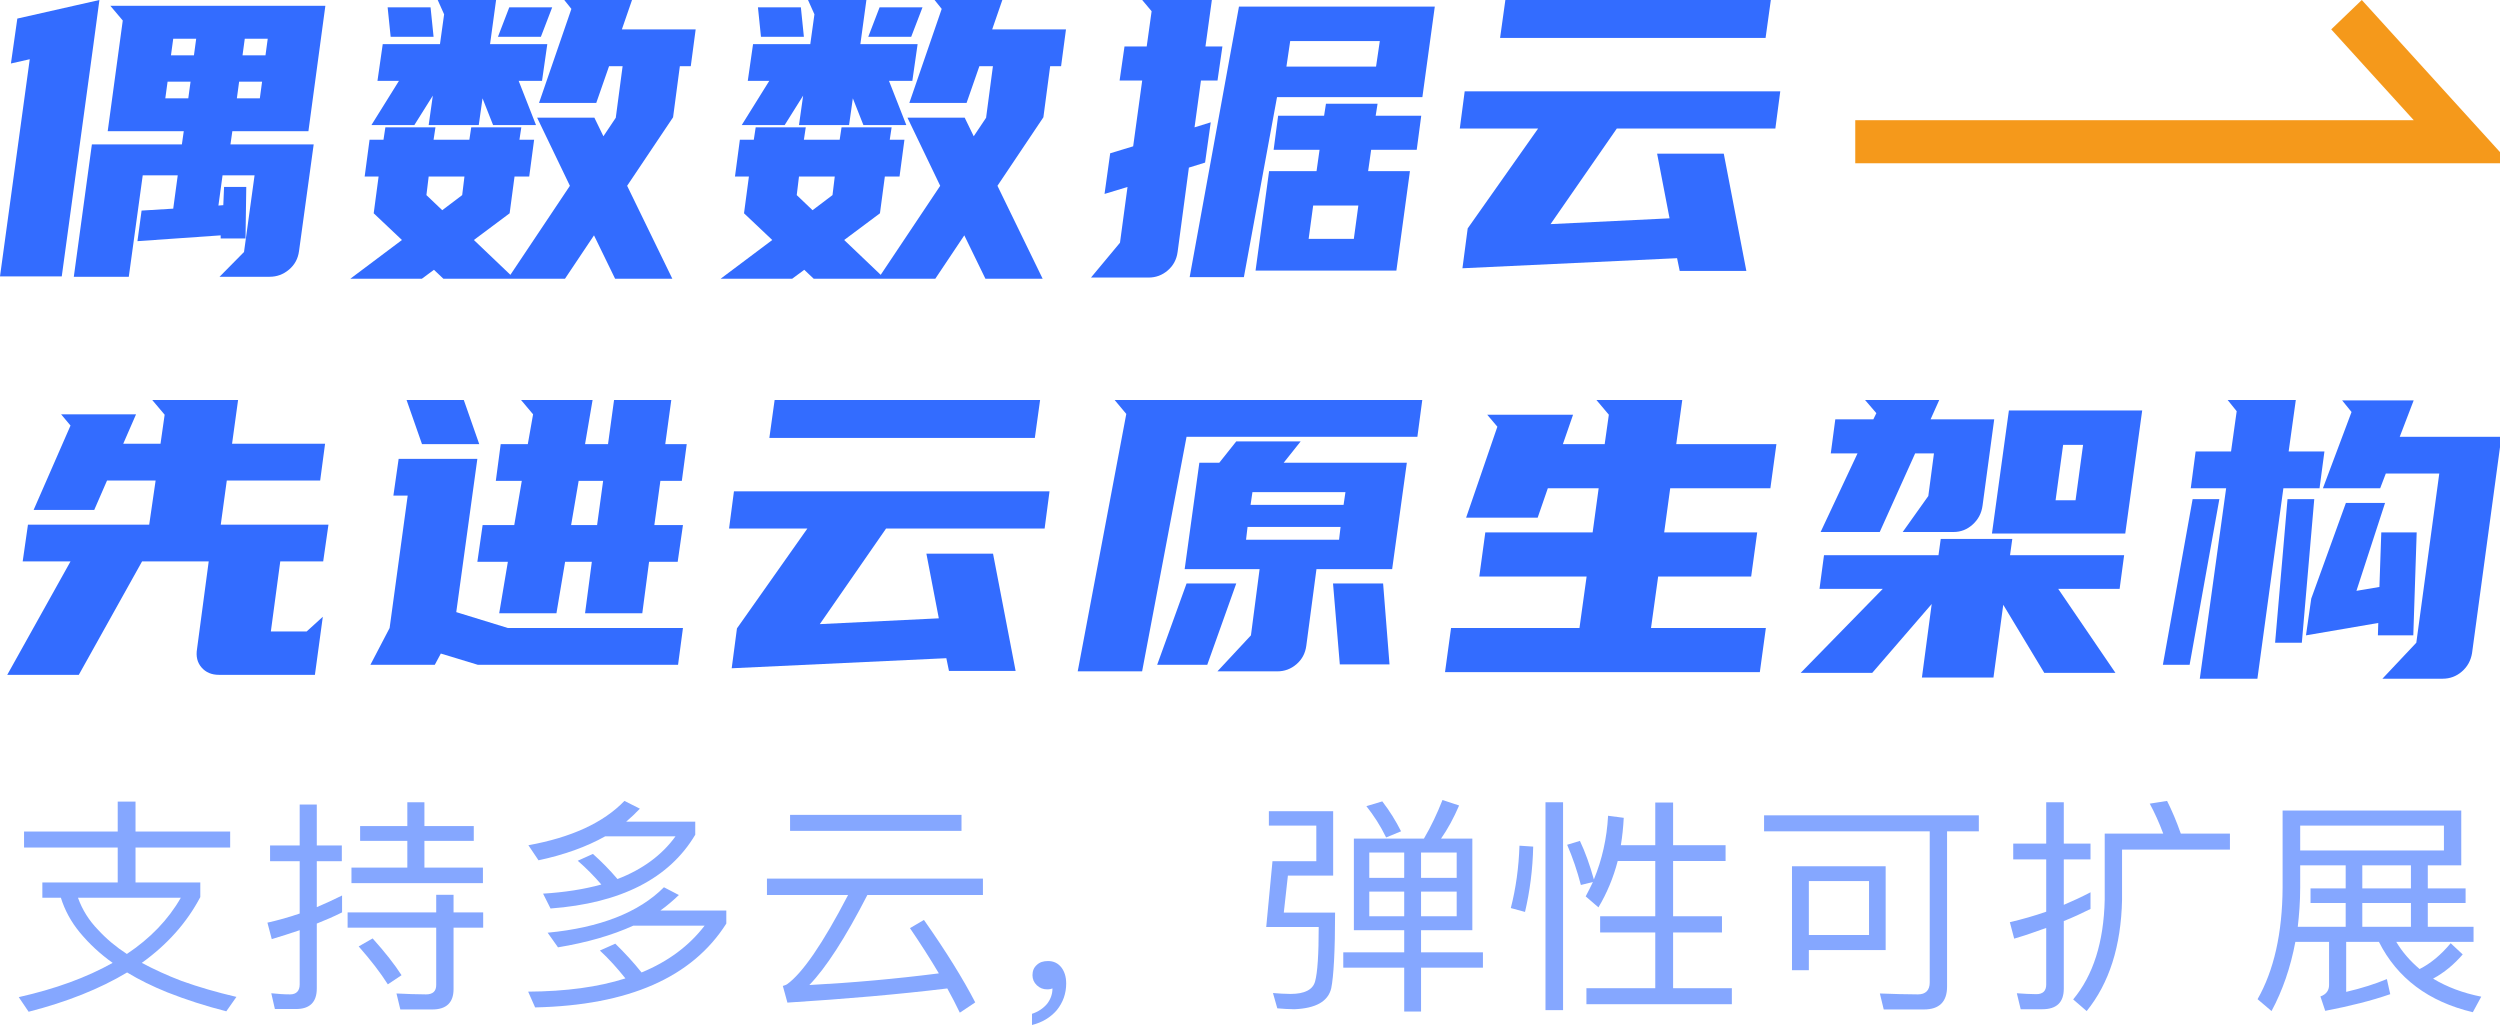 <svg width="200" height="82" viewBox="0 0 200 82" fill="none" xmlns="http://www.w3.org/2000/svg">
<g clip-path="url(#clip0_116_3098)">
<path fill-rule="evenodd" clip-rule="evenodd" d="M7.471 3.592L4.941 22.111H0L2.38 4.738L0.874 5.079L1.386 1.486L7.953 0L7.471 3.592ZM11.418 14.028L10.303 22.142H5.905L7.351 11.551H14.551L14.701 10.498H8.616L9.821 1.641L8.827 0.465H26.029L24.673 10.498H18.587L18.437 11.551H25.095L23.92 20.098C23.839 20.697 23.573 21.187 23.121 21.569C22.669 21.951 22.152 22.142 21.57 22.142H17.563L19.521 20.16L20.365 14.028H17.804L17.473 16.444L17.864 16.413L17.925 14.957H19.702L19.642 19.076H17.654V18.828L10.996 19.293L11.327 16.846L13.858 16.692L14.219 14.028H11.418ZM15.515 4.428H13.677L13.858 3.097H15.695L15.515 4.428ZM19.401 4.428H21.238L21.419 3.097H19.582L19.401 4.428ZM15.063 7.866H13.225L13.406 6.534H15.244L15.063 7.866ZM18.949 7.866H20.787L20.967 6.534H19.13L18.949 7.866Z" fill="#336CFF"/>
<path fill-rule="evenodd" clip-rule="evenodd" d="M33.752 22.297L34.716 21.584L35.469 22.297H45.2L47.52 18.828L49.207 22.297H53.786L50.171 14.864L53.846 9.383L54.388 5.295H55.262L55.653 2.354H49.749L50.562 0H45.14L45.712 0.712L43.121 8.237H47.7L48.725 5.295H49.809L49.267 9.383V9.414L48.273 10.901L47.55 9.414H42.971L45.592 14.864L40.832 21.987L37.91 19.2L40.771 17.063L41.163 14.121H42.338L42.73 11.179H41.555L41.705 10.188H37.699L37.548 11.179H34.686L34.837 10.188H30.83L30.679 11.179H29.565L29.173 14.121H30.288L29.896 17.063L32.156 19.2L28.028 22.297H33.752ZM33.15 10.003L34.626 7.649L34.294 10.003H38.301L38.602 7.866L39.446 10.003H42.88L41.494 6.472H43.362L43.784 3.53H39.205L39.687 0H35.017L35.529 1.146L35.198 3.53H30.619L30.197 6.472H31.914L29.715 10.003H33.15ZM44.175 0.588L43.272 2.942H39.837L40.741 0.588H44.175ZM34.686 2.942L34.445 0.588H31.011L31.252 2.942H34.686ZM34.113 15.608L35.379 16.816L36.975 15.608L37.156 14.121H34.294L34.113 15.608Z" fill="#336CFF"/>
<path fill-rule="evenodd" clip-rule="evenodd" d="M63.377 22.297L64.341 21.584L65.094 22.297H74.825L77.144 18.828L78.832 22.297H83.411L79.796 14.864L83.471 9.383L84.013 5.295H84.887L85.278 2.354H79.374L80.187 0H74.765L75.337 0.712L72.746 8.237H77.325L78.35 5.295H79.434L78.892 9.383V9.414L77.898 10.901L77.175 9.414H72.596L75.216 14.864L70.457 21.987L67.534 19.2L70.396 17.063L70.788 14.121H71.963L72.355 11.179H71.18L71.33 10.188H67.324L67.173 11.179H64.311L64.462 10.188H60.455L60.304 11.179H59.19L58.798 14.121H59.913L59.521 17.063L61.781 19.2L57.653 22.297H63.377ZM62.775 10.003L64.251 7.649L63.919 10.003H67.926L68.227 7.866L69.071 10.003H72.505L71.119 6.472H72.987L73.409 3.53H68.83L69.312 0H64.642L65.154 1.146L64.823 3.53H60.244L59.822 6.472H61.539L59.34 10.003H62.775ZM73.8 0.588L72.897 2.942H69.462L70.366 0.588H73.8ZM64.311 2.942L64.07 0.588H60.636L60.877 2.942H64.311ZM63.739 15.608L65.004 16.816L66.6 15.608L66.781 14.121H63.919L63.739 15.608Z" fill="#336CFF"/>
<path fill-rule="evenodd" clip-rule="evenodd" d="M91.888 22.204C92.47 22.204 92.983 22.013 93.424 21.631C93.866 21.249 94.127 20.759 94.208 20.16L95.111 13.409L96.407 13.007L96.859 9.786L95.563 10.188L96.076 6.441H97.401L97.793 3.716H96.437L96.949 0H91.376L92.129 0.898L91.737 3.716H89.96L89.568 6.441H91.376L90.653 11.706L88.815 12.263L88.363 15.515L90.201 14.957L89.599 19.417L87.279 22.204H91.888ZM99.51 22.173L102.161 7.773H113.79L114.784 0.526H99.118L95.172 22.173H99.51ZM102.914 5.326H110.084L110.385 3.283H103.216L102.914 5.326ZM111.711 21.646L112.795 13.688H109.451L109.692 11.985H113.338L113.699 9.259H110.054L110.205 8.299H106.077L105.927 9.259H102.251L101.89 11.985H105.565L105.324 13.688H101.528L100.444 21.646H111.711ZM104.692 19.107H108.307L108.668 16.444H105.053L104.692 19.107Z" fill="#336CFF"/>
<path fill-rule="evenodd" clip-rule="evenodd" d="M141.667 0L141.246 3.035H120.007L120.429 0H141.667ZM137.902 12.294L139.709 21.677H134.377L134.166 20.655L116.995 21.461L117.416 18.271L123.05 10.281H116.784L117.175 7.308H142.421L142.029 10.281H129.346L124.044 17.93L133.564 17.466L132.569 12.294H137.902Z" fill="#336CFF"/>
<path d="M186.498 2.349L188.944 0L200.809 13.059H148.42V9.618L193.101 9.617L186.498 2.349Z" fill="#F5991B"/>
<path d="M6.304 53.987L11.365 44.913H16.697L15.763 51.912C15.663 52.511 15.783 53.007 16.125 53.399C16.466 53.791 16.928 53.987 17.511 53.987V53.987H25.193L25.825 49.342L24.53 50.519H21.668L22.421 44.913H25.855L26.277 41.972H17.661L18.143 38.441H25.614L26.006 35.499H18.565L19.047 32H12.178L13.172 33.177L12.841 35.499H9.859L10.883 33.146H4.888L5.641 34.044L2.689 40.795H7.539L8.563 38.441H12.45L11.937 41.972H2.237L1.815 44.913H5.641L0.58 53.987H6.304Z" fill="#336CFF"/>
<path fill-rule="evenodd" clip-rule="evenodd" d="M37.104 32L38.339 35.53H33.76L32.525 32H37.104ZM45.208 44.944L44.515 49.063H39.936L40.629 44.944H38.189L38.61 42.003H41.141L41.743 38.472H39.665L40.056 35.53H42.225L42.647 33.146L41.683 32H47.407L46.804 35.53H48.642L49.124 32H53.703L53.221 35.53H54.938L54.547 38.472H52.83L52.348 42.003H54.637L54.215 44.944H51.926L51.383 49.063H46.804L47.347 44.944H45.208ZM34.784 53.182L35.266 52.284L38.219 53.182H54.245L54.637 50.24H40.629L36.501 48.97L38.188 36.707H31.892L31.471 39.649H32.615L31.169 50.24L29.633 53.182H34.784ZM45.69 42.003H47.768L48.25 38.472H46.292L45.69 42.003Z" fill="#336CFF"/>
<path fill-rule="evenodd" clip-rule="evenodd" d="M83.208 32L82.787 35.035H61.548L61.97 32H83.208ZM79.443 44.294L81.25 53.677H75.918L75.707 52.656L58.536 53.461L58.957 50.271L64.591 42.281H58.325L58.716 39.308H83.962L83.57 42.281H70.887L65.585 49.93L75.105 49.466L74.111 44.294H79.443Z" fill="#336CFF"/>
<path fill-rule="evenodd" clip-rule="evenodd" d="M94.924 34.942L91.369 53.708H86.217L90.103 33.115L89.17 32H113.782L113.391 34.942H94.924ZM103.72 53.136C103.278 53.517 102.766 53.708 102.184 53.708H97.394L100.075 50.828L100.768 45.533H94.773L95.948 37.017H97.544L98.9 35.313H104.052L102.696 37.017H112.547L111.372 45.533H105.317L104.503 51.664C104.423 52.263 104.162 52.754 103.72 53.136ZM107.486 40.392H100.045L100.195 39.37H107.636L107.486 40.392ZM99.683 43.179H107.124L107.245 42.157H99.804L99.683 43.179ZM96.581 53.182L98.9 46.679H94.924L92.574 53.182H96.581ZM110.649 46.679L111.161 53.151H107.185L106.642 46.679H110.649Z" fill="#336CFF"/>
<path d="M140.787 53.77L141.269 50.24H132.081L132.653 46.121H140.094L140.576 42.591H133.135L133.617 39.061H141.63L142.113 35.53H134.099L134.581 32H127.713L128.707 33.177L128.375 35.53H125.031L125.845 33.177H118.976L119.789 34.137L117.289 41.414H123.013L123.826 39.061H127.893L127.411 42.591H118.825L118.343 46.121H126.929L126.357 50.24H116.084L115.602 53.77H140.787Z" fill="#336CFF"/>
<path fill-rule="evenodd" clip-rule="evenodd" d="M153.211 36.273L150.379 42.56H145.649L148.601 36.273H146.462L146.824 33.548H149.867L150.108 33.053L149.204 32H155.139L154.446 33.548H159.537L158.603 40.454C158.523 41.053 158.262 41.553 157.82 41.956C157.378 42.359 156.866 42.56 156.283 42.56H152.216L154.265 39.68L154.717 36.273H153.211ZM171.376 32.836L170.021 42.684H159.356L160.712 32.836H171.376ZM159.477 54.204L160.26 48.382L163.543 53.832H169.237L164.658 47.112H169.569L169.93 44.418H160.802L160.983 43.117H155.259L155.078 44.418H145.92L145.559 47.112H150.62L144.052 53.832H149.776L154.536 48.32L153.753 54.204H159.477ZM164.447 40.021H166.044L166.646 35.592H165.05L164.447 40.021Z" fill="#336CFF"/>
<path fill-rule="evenodd" clip-rule="evenodd" d="M180.592 54.297L182.67 39.061H185.563L185.954 36.119H183.092L183.665 32H178.212L178.935 32.898L178.483 36.119H175.651L175.26 39.061H178.091L175.983 54.297H180.592ZM195.413 54.297C195.996 54.297 196.508 54.106 196.95 53.724C197.392 53.342 197.663 52.852 197.763 52.253L200.113 34.942H191.979L193.094 32.031H187.37L188.123 32.96L185.833 39.061H190.413L190.864 37.884H195.142L193.305 51.417L190.593 54.297H195.413ZM177.549 39.928L175.169 53.182H173.03L175.41 39.928H177.549ZM184.147 51.417L185.141 39.928H183.002L182.008 51.417H184.147ZM193.335 42.591L193.064 50.828H190.232L190.262 49.837L184.478 50.828L184.9 47.886L187.671 40.237H190.804L188.515 47.267L190.353 46.957L190.503 42.591H193.335Z" fill="#336CFF"/>
<g opacity="0.6">
<path d="M9.417 64.128V66.522H1.924V67.801H9.417V70.597H3.388V71.821H4.871C5.179 72.808 5.68 73.74 6.373 74.581C7.125 75.494 8.011 76.317 9.012 77.029C6.932 78.199 4.428 79.113 1.5 79.771L2.29 80.94C5.353 80.154 7.972 79.113 10.168 77.797C11.131 78.382 12.21 78.912 13.385 79.387C14.868 79.972 16.448 80.483 18.104 80.904L18.913 79.752C17.353 79.387 15.889 78.966 14.522 78.473C13.366 78.034 12.306 77.541 11.343 77.029C13.385 75.567 14.945 73.813 16.024 71.766V70.597H10.842V67.801H18.413V66.522H10.842V64.128H9.417ZM10.149 76.317C9.301 75.769 8.531 75.129 7.857 74.398C7.125 73.649 6.585 72.79 6.239 71.821H14.464C13.462 73.576 12.017 75.074 10.149 76.317Z" fill="#336CFF"/>
<path d="M32.586 64.183V66.083H28.81V67.271H32.586V69.409H28.117V70.652H38.634V69.409H33.953V67.271H37.902V66.083H33.953V64.183H32.586ZM27.809 72.991V74.215H34.897V78.802C34.897 79.295 34.628 79.551 34.088 79.551C33.337 79.551 32.547 79.515 31.719 79.478L32.027 80.757H34.589C35.706 80.757 36.284 80.209 36.284 79.131V74.215H38.654V72.991H36.284V71.584H34.897V72.991H27.809ZM23.686 80.721C24.784 80.721 25.343 80.173 25.343 79.076V73.886C26.036 73.612 26.711 73.32 27.366 72.991V71.639C26.711 71.968 26.036 72.278 25.343 72.571V68.897H27.346V67.636H25.343V64.365H23.975V67.636H21.606V68.897H23.975V73.082C23.128 73.375 22.28 73.612 21.394 73.813L21.741 75.129C22.473 74.91 23.224 74.672 23.975 74.416V78.747C23.975 79.277 23.706 79.551 23.205 79.551C22.723 79.551 22.222 79.515 21.702 79.46L21.991 80.721H23.686ZM29.812 75.074L28.695 75.714C29.677 76.828 30.448 77.834 31.026 78.747L32.123 78.016C31.584 77.176 30.814 76.189 29.812 75.074Z" fill="#336CFF"/>
<path d="M49.956 64.073C48.261 65.827 45.699 66.997 42.271 67.618L43.08 68.824C45.141 68.386 46.913 67.746 48.416 66.906H54.04C52.961 68.404 51.401 69.555 49.398 70.323C48.781 69.592 48.127 68.934 47.433 68.313L46.219 68.861C46.874 69.427 47.51 70.067 48.107 70.761C46.72 71.145 45.179 71.383 43.446 71.492L44.043 72.68C49.667 72.26 53.539 70.286 55.62 66.778V65.736H50.091C50.477 65.407 50.843 65.06 51.189 64.694L49.956 64.073ZM49.224 75.494L47.992 76.043C48.704 76.701 49.379 77.45 50.033 78.272C47.857 78.966 45.256 79.314 42.251 79.332L42.81 80.593C50.284 80.428 55.369 78.199 58.105 73.886V72.845H52.827C53.366 72.461 53.847 72.041 54.31 71.602L53.115 70.981C51.112 72.991 48.011 74.215 43.812 74.617L44.64 75.787C46.971 75.403 48.974 74.818 50.669 74.051H56.371C55.138 75.659 53.462 76.92 51.324 77.797C50.669 76.975 49.956 76.207 49.224 75.494Z" fill="#336CFF"/>
<path d="M63.205 65.188V66.467H76.92V65.188H63.205ZM61.356 70.286V71.602H67.847C65.825 75.494 64.187 77.87 62.955 78.747C62.877 78.784 62.781 78.839 62.627 78.875L62.993 80.209C67.616 79.917 71.873 79.551 75.784 79.076C76.15 79.734 76.477 80.374 76.785 81.013L78.018 80.191C77.055 78.327 75.687 76.116 73.915 73.594L72.798 74.252C73.645 75.494 74.416 76.701 75.109 77.87C71.661 78.309 68.213 78.619 64.746 78.802C66.056 77.45 67.616 75.056 69.388 71.602H78.634V70.286H61.356Z" fill="#336CFF"/>
<path d="M83.85 76.883C83.465 76.883 83.176 76.975 82.945 77.194C82.714 77.395 82.598 77.669 82.598 78.016C82.598 78.327 82.714 78.601 82.945 78.82C83.176 79.04 83.446 79.149 83.773 79.149C83.966 79.149 84.12 79.113 84.197 79.076C84.197 79.515 84.062 79.917 83.773 80.3C83.465 80.666 83.061 80.94 82.56 81.105V82C83.369 81.799 84.043 81.397 84.544 80.812C85.045 80.191 85.295 79.478 85.295 78.674C85.295 78.144 85.16 77.724 84.91 77.395C84.64 77.048 84.274 76.883 83.85 76.883Z" fill="#336CFF"/>
<path d="M103.032 70.049H106.653V64.895H101.51V66.047H105.305V68.897H101.799L101.298 74.16H105.497C105.497 76.353 105.401 77.815 105.208 78.51C105.035 79.168 104.38 79.515 103.244 79.515C102.762 79.515 102.3 79.478 101.837 79.442L102.184 80.666C102.647 80.703 103.109 80.739 103.552 80.739C105.266 80.666 106.249 80.118 106.499 79.058C106.692 78.108 106.807 76.079 106.807 73.009H102.704L103.032 70.049ZM108.31 67.088V74.416H112.336V76.189H107.462V77.413H112.336V80.922H113.684V77.413H118.635V76.189H113.684V74.416H117.787V67.088H115.283C115.822 66.321 116.304 65.425 116.728 64.439L115.398 64C114.975 65.078 114.493 66.102 113.915 67.088H108.31ZM116.535 73.302H113.684V71.328H116.535V73.302ZM112.336 73.302H109.543V71.328H112.336V73.302ZM109.543 70.231V68.203H112.336V70.231H109.543ZM113.684 68.203H116.535V70.231H113.684V68.203ZM110.583 64.11L109.311 64.493C109.889 65.224 110.429 66.047 110.891 66.997L112.085 66.504C111.661 65.663 111.161 64.859 110.583 64.11Z" fill="#336CFF"/>
<path d="M121.558 67.655C121.5 69.409 121.269 71.072 120.865 72.644L122.001 72.954C122.387 71.31 122.618 69.555 122.656 67.728L121.558 67.655ZM126.393 67.271L125.372 67.582C125.815 68.605 126.181 69.683 126.47 70.798L127.433 70.56C127.26 70.926 127.067 71.31 126.855 71.712L127.876 72.589C128.551 71.456 129.071 70.213 129.417 68.879H132.422V73.302H128.011V74.599H132.422V79.058H126.913V80.337H138.548V79.058H133.848V74.599H137.758V73.302H133.848V68.879H138.047V67.618H133.848V64.201H132.422V67.618H129.668C129.783 66.924 129.86 66.193 129.899 65.425L128.647 65.261C128.551 67.07 128.165 68.769 127.51 70.359C127.183 69.19 126.817 68.166 126.393 67.271ZM123.639 64.183V80.812H125.045V64.183H123.639Z" fill="#336CFF"/>
<path d="M141.125 65.224V66.504H154.378V78.601C154.378 79.222 154.05 79.551 153.434 79.551C152.471 79.551 151.45 79.515 150.39 79.478L150.698 80.757H153.915C155.148 80.757 155.765 80.136 155.765 78.93V66.504H158.307V65.224H141.125ZM150.853 69.299H143.359V77.614H144.708V76.006H150.853V69.299ZM144.708 74.8V70.487H149.523V74.8H144.708Z" fill="#336CFF"/>
<path d="M167.241 71.383C166.547 71.748 165.835 72.077 165.103 72.388V68.751H167.241V67.49H165.103V64.183H163.697V67.49H161.058V68.751H163.697V72.936C162.753 73.265 161.79 73.539 160.788 73.777L161.135 75.092C162.001 74.837 162.849 74.544 163.697 74.234V78.766C163.697 79.277 163.427 79.533 162.907 79.533C162.406 79.533 161.886 79.496 161.347 79.46L161.655 80.739H163.388C164.525 80.739 165.103 80.191 165.103 79.094V73.685C165.835 73.393 166.547 73.064 167.241 72.717V71.383ZM173.366 64.073L171.98 64.292C172.365 65.005 172.731 65.809 173.058 66.686H168.377V71.986C168.3 75.385 167.453 78.034 165.854 79.953L166.933 80.885C168.743 78.656 169.687 75.677 169.764 71.986V67.966H178.394V66.686H174.464C174.118 65.7 173.752 64.841 173.366 64.073Z" fill="#336CFF"/>
<path d="M184.843 71.072V72.242H187.655V74.142H183.822C183.937 73.155 184.015 72.114 184.015 71.017V69.226H187.655V71.072H184.843ZM183.629 75.348H186.326V78.802C186.326 79.241 186.095 79.551 185.633 79.716L186.018 80.867C188.021 80.483 189.755 80.045 191.219 79.533L190.949 78.327C190.024 78.711 188.946 79.058 187.694 79.35V75.348H190.313C191.777 78.254 194.282 80.136 197.826 80.977L198.5 79.734C197.036 79.442 195.765 78.966 194.647 78.29C195.534 77.815 196.323 77.157 197.017 76.353L196.054 75.458C195.264 76.408 194.436 77.084 193.569 77.523C192.837 76.901 192.201 76.189 191.7 75.348H197.884V74.142H194.224V72.242H197.248V71.072H194.224V69.226H196.901V64.841H182.608V71.017C182.589 74.654 181.915 77.632 180.605 79.935L181.722 80.885C182.608 79.241 183.244 77.395 183.629 75.348ZM192.875 69.226V71.072H188.984V69.226H192.875ZM188.984 74.142V72.242H192.875V74.142H188.984ZM195.514 66.047V68.039H184.015V66.047H195.514Z" fill="#336CFF"/>
</g>
</g>
<defs>
<clipPath id="clip0_116_3098">
<rect width="200" height="82" fill="white"/>
</clipPath>
</defs>
</svg>
